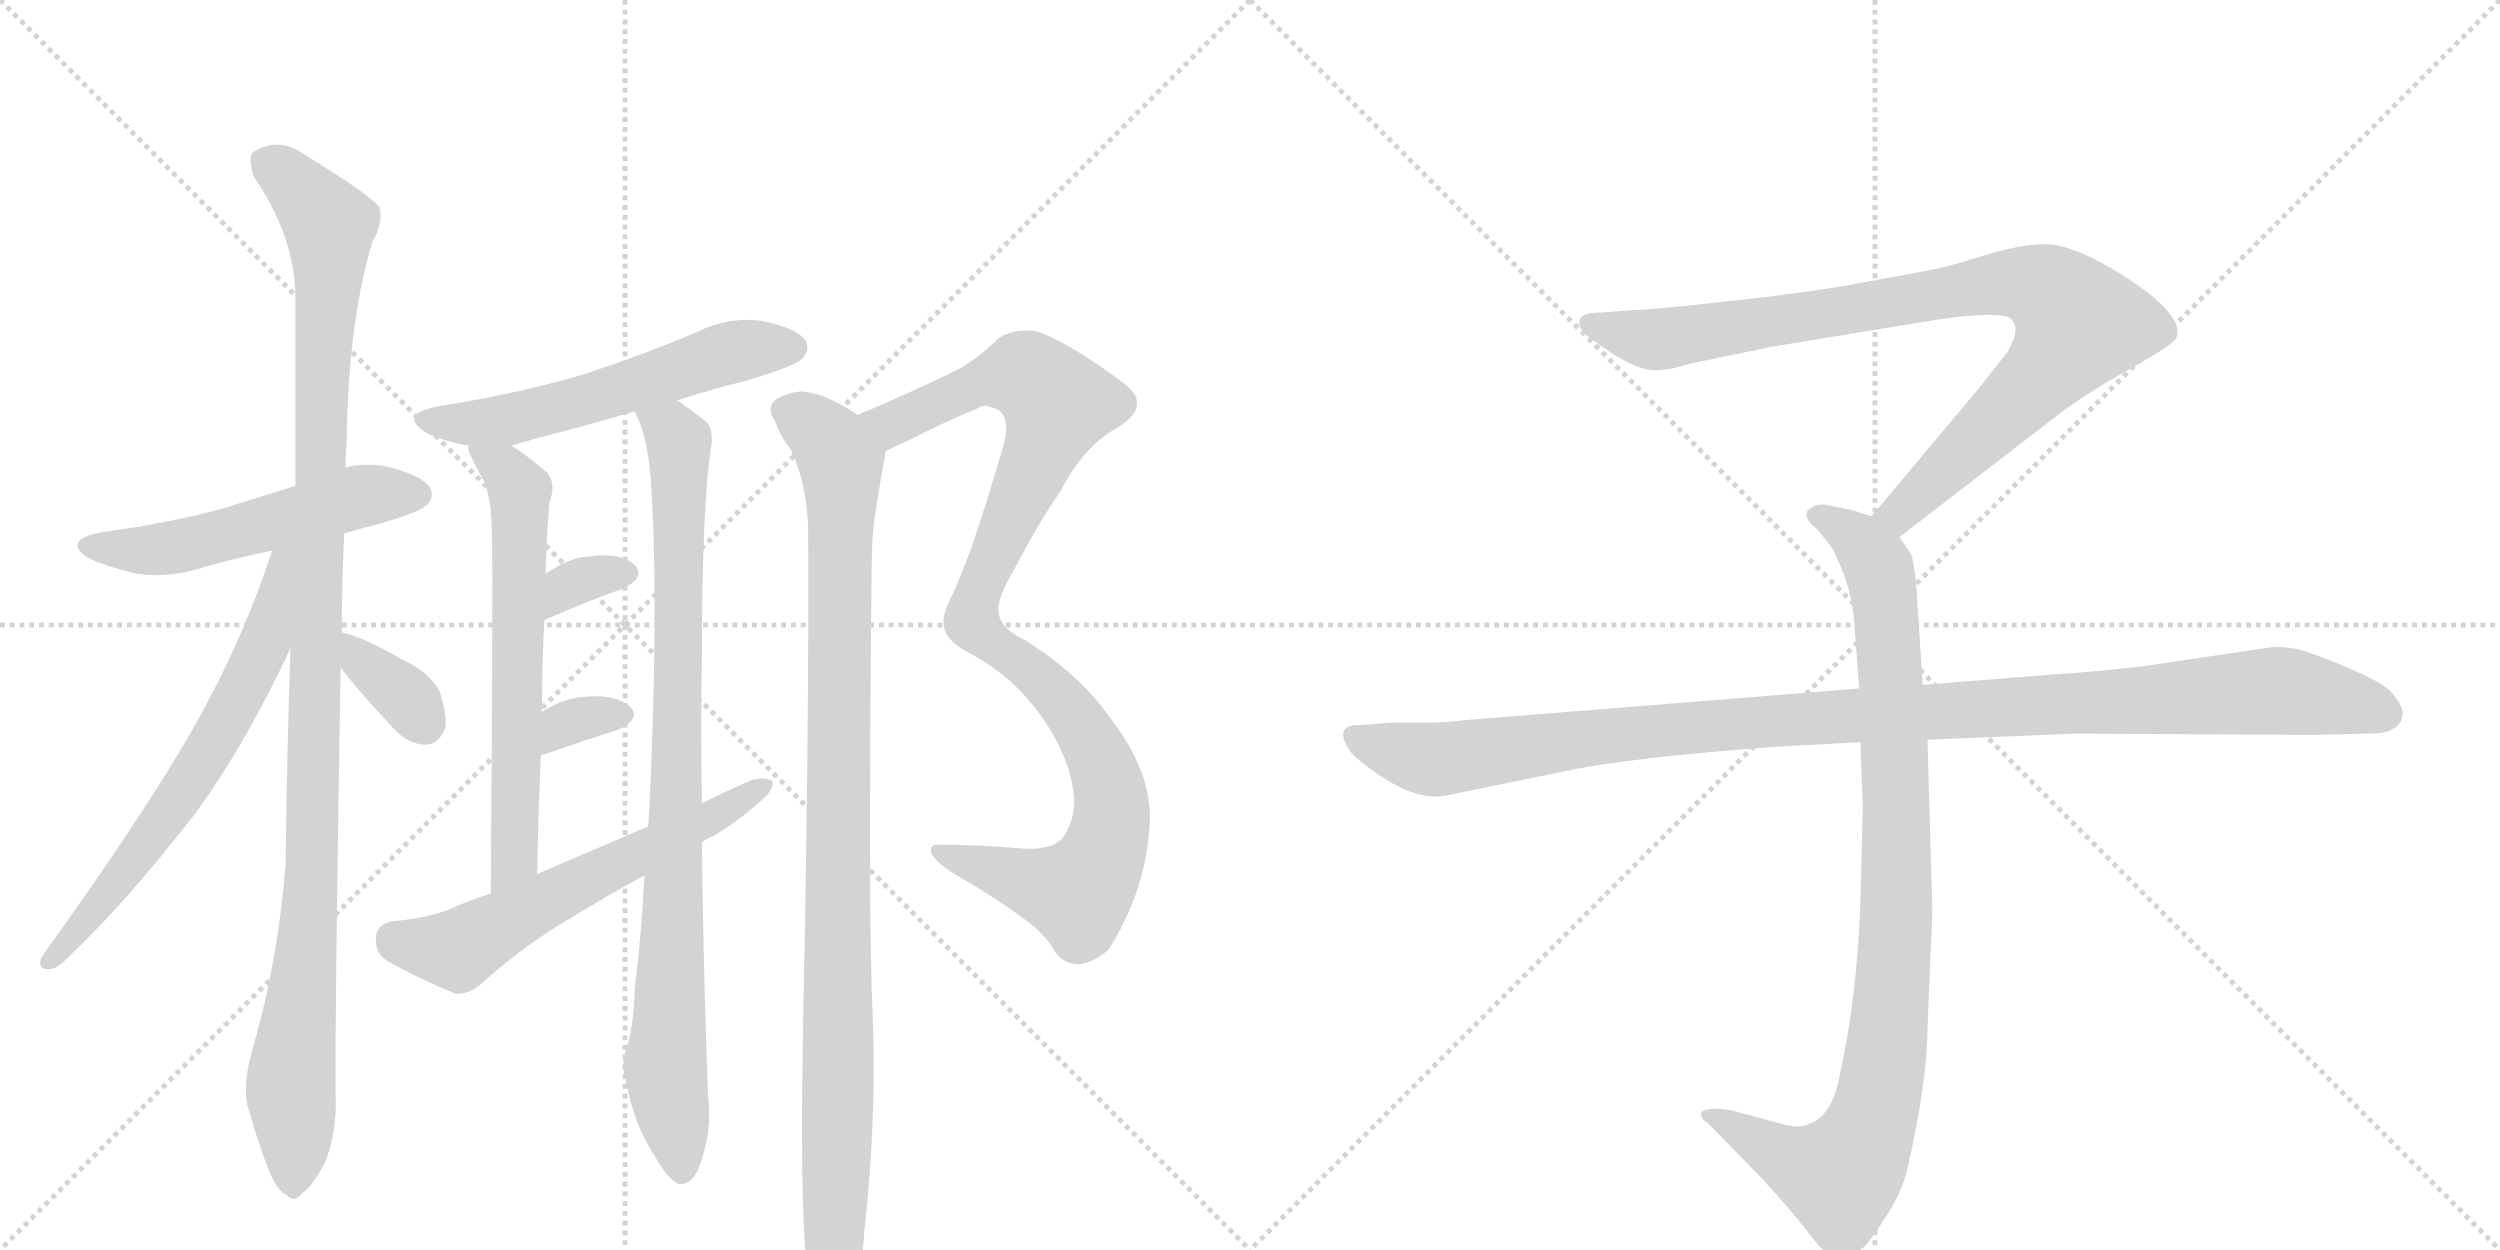 <svg version="1.1" viewBox="0 0 2048 1024" xmlns="http://www.w3.org/2000/svg">
  <g stroke="lightgray" stroke-dasharray="1,1" stroke-width="1" transform="scale(4, 4)">
    <line x1="0" y1="0" x2="256" y2="256"></line>
    <line x1="256" y1="0" x2="0" y2="256"></line>
    <line x1="128" y1="0" x2="128" y2="256"></line>
    <line x1="0" y1="128" x2="256" y2="128"></line>
    <line x1="256" y1="0" x2="512" y2="256"></line>
    <line x1="512" y1="0" x2="256" y2="256"></line>
    <line x1="384" y1="0" x2="384" y2="256"></line>
    <line x1="256" y1="128" x2="512" y2="128"></line>
  </g>
<g transform="scale(1, -1) translate(0, -850)">
   <style type="text/css">
    @keyframes keyframes0 {
      from {
       stroke: black;
       stroke-dashoffset: 528;
       stroke-width: 128;
       }
       63% {
       animation-timing-function: step-end;
       stroke: black;
       stroke-dashoffset: 0;
       stroke-width: 128;
       }
       to {
       stroke: black;
       stroke-width: 1024;
       }
       }
       #make-me-a-hanzi-animation-0 {
         animation: keyframes0 0.68s both;
         animation-delay: 0s;
         animation-timing-function: linear;
       }
    @keyframes keyframes1 {
      from {
       stroke: black;
       stroke-dashoffset: 1113;
       stroke-width: 128;
       }
       78% {
       animation-timing-function: step-end;
       stroke: black;
       stroke-dashoffset: 0;
       stroke-width: 128;
       }
       to {
       stroke: black;
       stroke-width: 1024;
       }
       }
       #make-me-a-hanzi-animation-1 {
         animation: keyframes1 1.156s both;
         animation-delay: 0.68s;
         animation-timing-function: linear;
       }
    @keyframes keyframes2 {
      from {
       stroke: black;
       stroke-dashoffset: 649;
       stroke-width: 128;
       }
       68% {
       animation-timing-function: step-end;
       stroke: black;
       stroke-dashoffset: 0;
       stroke-width: 128;
       }
       to {
       stroke: black;
       stroke-width: 1024;
       }
       }
       #make-me-a-hanzi-animation-2 {
         animation: keyframes2 0.778s both;
         animation-delay: 1.835s;
         animation-timing-function: linear;
       }
    @keyframes keyframes3 {
      from {
       stroke: black;
       stroke-dashoffset: 349;
       stroke-width: 128;
       }
       53% {
       animation-timing-function: step-end;
       stroke: black;
       stroke-dashoffset: 0;
       stroke-width: 128;
       }
       to {
       stroke: black;
       stroke-width: 1024;
       }
       }
       #make-me-a-hanzi-animation-3 {
         animation: keyframes3 0.534s both;
         animation-delay: 2.614s;
         animation-timing-function: linear;
       }
    @keyframes keyframes4 {
      from {
       stroke: black;
       stroke-dashoffset: 563;
       stroke-width: 128;
       }
       65% {
       animation-timing-function: step-end;
       stroke: black;
       stroke-dashoffset: 0;
       stroke-width: 128;
       }
       to {
       stroke: black;
       stroke-width: 1024;
       }
       }
       #make-me-a-hanzi-animation-4 {
         animation: keyframes4 0.708s both;
         animation-delay: 3.148s;
         animation-timing-function: linear;
       }
    @keyframes keyframes5 {
      from {
       stroke: black;
       stroke-dashoffset: 631;
       stroke-width: 128;
       }
       67% {
       animation-timing-function: step-end;
       stroke: black;
       stroke-dashoffset: 0;
       stroke-width: 128;
       }
       to {
       stroke: black;
       stroke-width: 1024;
       }
       }
       #make-me-a-hanzi-animation-5 {
         animation: keyframes5 0.764s both;
         animation-delay: 3.856s;
         animation-timing-function: linear;
       }
    @keyframes keyframes6 {
      from {
       stroke: black;
       stroke-dashoffset: 891;
       stroke-width: 128;
       }
       74% {
       animation-timing-function: step-end;
       stroke: black;
       stroke-dashoffset: 0;
       stroke-width: 128;
       }
       to {
       stroke: black;
       stroke-width: 1024;
       }
       }
       #make-me-a-hanzi-animation-6 {
         animation: keyframes6 0.975s both;
         animation-delay: 4.619s;
         animation-timing-function: linear;
       }
    @keyframes keyframes7 {
      from {
       stroke: black;
       stroke-dashoffset: 329;
       stroke-width: 128;
       }
       52% {
       animation-timing-function: step-end;
       stroke: black;
       stroke-dashoffset: 0;
       stroke-width: 128;
       }
       to {
       stroke: black;
       stroke-width: 1024;
       }
       }
       #make-me-a-hanzi-animation-7 {
         animation: keyframes7 0.518s both;
         animation-delay: 5.594s;
         animation-timing-function: linear;
       }
    @keyframes keyframes8 {
      from {
       stroke: black;
       stroke-dashoffset: 322;
       stroke-width: 128;
       }
       51% {
       animation-timing-function: step-end;
       stroke: black;
       stroke-dashoffset: 0;
       stroke-width: 128;
       }
       to {
       stroke: black;
       stroke-width: 1024;
       }
       }
       #make-me-a-hanzi-animation-8 {
         animation: keyframes8 0.512s both;
         animation-delay: 6.112s;
         animation-timing-function: linear;
       }
    @keyframes keyframes9 {
      from {
       stroke: black;
       stroke-dashoffset: 598;
       stroke-width: 128;
       }
       66% {
       animation-timing-function: step-end;
       stroke: black;
       stroke-dashoffset: 0;
       stroke-width: 128;
       }
       to {
       stroke: black;
       stroke-width: 1024;
       }
       }
       #make-me-a-hanzi-animation-9 {
         animation: keyframes9 0.737s both;
         animation-delay: 6.624s;
         animation-timing-function: linear;
       }
    @keyframes keyframes10 {
      from {
       stroke: black;
       stroke-dashoffset: 1013;
       stroke-width: 128;
       }
       77% {
       animation-timing-function: step-end;
       stroke: black;
       stroke-dashoffset: 0;
       stroke-width: 128;
       }
       to {
       stroke: black;
       stroke-width: 1024;
       }
       }
       #make-me-a-hanzi-animation-10 {
         animation: keyframes10 1.074s both;
         animation-delay: 7.361s;
         animation-timing-function: linear;
       }
    @keyframes keyframes11 {
      from {
       stroke: black;
       stroke-dashoffset: 1009;
       stroke-width: 128;
       }
       77% {
       animation-timing-function: step-end;
       stroke: black;
       stroke-dashoffset: 0;
       stroke-width: 128;
       }
       to {
       stroke: black;
       stroke-width: 1024;
       }
       }
       #make-me-a-hanzi-animation-11 {
         animation: keyframes11 1.071s both;
         animation-delay: 8.435s;
         animation-timing-function: linear;
       }
    @keyframes keyframes12 {
      from {
       stroke: black;
       stroke-dashoffset: 901;
       stroke-width: 128;
       }
       75% {
       animation-timing-function: step-end;
       stroke: black;
       stroke-dashoffset: 0;
       stroke-width: 128;
       }
       to {
       stroke: black;
       stroke-width: 1024;
       }
       }
       #make-me-a-hanzi-animation-12 {
         animation: keyframes12 0.983s both;
         animation-delay: 9.506s;
         animation-timing-function: linear;
       }
    @keyframes keyframes13 {
      from {
       stroke: black;
       stroke-dashoffset: 948;
       stroke-width: 128;
       }
       76% {
       animation-timing-function: step-end;
       stroke: black;
       stroke-dashoffset: 0;
       stroke-width: 128;
       }
       to {
       stroke: black;
       stroke-width: 1024;
       }
       }
       #make-me-a-hanzi-animation-13 {
         animation: keyframes13 1.021s both;
         animation-delay: 10.49s;
         animation-timing-function: linear;
       }
    @keyframes keyframes14 {
      from {
       stroke: black;
       stroke-dashoffset: 1108;
       stroke-width: 128;
       }
       78% {
       animation-timing-function: step-end;
       stroke: black;
       stroke-dashoffset: 0;
       stroke-width: 128;
       }
       to {
       stroke: black;
       stroke-width: 1024;
       }
       }
       #make-me-a-hanzi-animation-14 {
         animation: keyframes14 1.152s both;
         animation-delay: 11.511s;
         animation-timing-function: linear;
       }
</style>
<path d="M 282 413 Q 295 417 311 421 Q 342 430 348 435 Q 357 442 352 451 Q 345 461 316 468 Q 298 471 283 467 L 242 452 L 181 433 Q 136 421 83 414 Q 49 407 74 392 Q 90 385 112 380 Q 140 376 169 386 Q 194 393 223 399 L 282 413 Z" fill="lightgray"></path> 
<path d="M 275 -48 Q 274 -6 279 303 L 280 332 Q 280 371 282 413 L 283 467 Q 283 477 284 486 Q 285 585 305 652 Q 314 667 311 680 Q 304 690 250 723 Q 228 739 207 725 Q 203 721 208 705 Q 242 656 242 605 L 242 452 L 238 319 Q 235 234 234 143 Q 228 64 207 -9 Q 197 -43 205 -63 Q 211 -85 220 -108 Q 227 -126 235 -129 Q 241 -136 248 -127 Q 255 -123 266 -103 Q 276 -78 275 -48 Z" fill="lightgray"></path> 
<path d="M 223 399 Q 201 332 168 271 Q 129 198 34 66 Q 30 56 40 56 Q 46 56 54 64 Q 103 110 161 185 Q 201 240 238 319 C 289 425 233 427 223 399 Z" fill="lightgray"></path> 
<path d="M 279 303 Q 298 279 319 257 Q 332 241 347 240 Q 359 239 365 254 Q 366 266 360 284 Q 351 300 329 310 Q 298 328 280 332 C 251 339 260 326 279 303 Z" fill="lightgray"></path> 
<path d="M 555 522 Q 582 531 611 538 Q 651 550 657 556 Q 664 563 660 571 Q 653 581 625 587 Q 597 591 571 578 Q 526 559 477 543 Q 422 527 358 517 Q 325 510 350 495 Q 365 488 384 485 L 419 485 L 440 491 Q 479 501 520 513 L 555 522 Z" fill="lightgray"></path> 
<path d="M 403 410 Q 404 379 402 118 C 402 88 439 104 440 134 Q 441 185 443 231 L 444 267 Q 444 307 446 342 L 447 380 Q 447 393 448 407 Q 449 425 450 438 Q 456 454 448 463 Q 433 476 419 485 C 394 502 376 514 384 485 Q 383 482 385 478 Q 391 465 397 455 Q 403 439 403 410 Z" fill="lightgray"></path> 
<path d="M 528 133 Q 525 79 520 41 Q 519 5 512 -12 Q 509 -24 513 -37 Q 520 -73 537 -98 Q 547 -116 556 -120 Q 566 -121 572 -108 Q 584 -77 580 -48 Q 576 61 575 160 L 575 192 Q 574 253 575 311 Q 575 438 583 487 Q 584 500 578 505 Q 565 515 555 522 C 531 540 509 541 520 513 Q 530 494 533 459 Q 539 372 534 239 Q 533 205 531 173 L 528 133 Z" fill="lightgray"></path> 
<path d="M 446 342 Q 482 358 511 368 Q 530 378 519 388 Q 506 398 481 394 Q 466 393 447 380 C 422 363 419 330 446 342 Z" fill="lightgray"></path> 
<path d="M 443 231 Q 444 232 446 232 Q 480 244 506 252 Q 527 262 515 272 Q 502 282 477 279 Q 462 278 444 267 C 418 252 415 221 443 231 Z" fill="lightgray"></path> 
<path d="M 402 118 Q 383 112 368 105 Q 350 98 320 95 Q 308 92 308 82 Q 307 69 317 63 Q 339 50 373 36 Q 383 35 393 43 Q 427 74 466 97 Q 497 116 528 133 L 575 160 Q 579 163 584 165 Q 606 178 622 193 Q 634 202 633 210 Q 627 214 616 211 Q 595 202 575 192 L 531 173 L 440 134 L 402 118 Z" fill="lightgray"></path> 
<path d="M 908 72 Q 939 120 942 177 Q 943 217 913 257 Q 886 297 839 326 Q 818 336 818 350 Q 817 360 830 382 Q 852 424 869 448 Q 888 485 916 500 Q 946 519 918 538 Q 876 569 851 578 Q 832 582 818 573 Q 799 554 780 545 Q 749 530 712 514 Q 708 513 703 510 C 676 498 698 467 725 480 Q 732 484 744 489 Q 775 505 802 516 Q 806 520 818 514 Q 828 507 822 485 Q 809 440 796 402 Q 786 375 778 358 Q 772 346 773 339 Q 773 326 794 315 Q 831 296 856 259 Q 878 226 880 195 Q 880 176 870 163 Q 860 153 836 155 Q 800 158 770 158 Q 761 159 763 151 Q 766 144 782 134 Q 815 115 842 95 Q 855 85 862 74 Q 869 61 882 60 Q 894 60 908 72 Z" fill="lightgray"></path> 
<path d="M 703 510 Q 678 526 665 528 Q 652 532 636 523 Q 627 516 635 505 Q 639 493 647 483 Q 660 458 662 420 Q 663 263 658 17 Q 655 -137 661 -188 Q 667 -213 674 -223 Q 680 -230 687 -228 Q 694 -224 700 -208 Q 706 -193 708 -159 Q 718 -71 715 17 Q 711 92 714 380 Q 714 411 717 429 Q 721 456 725 476 L 725 480 C 727 496 727 496 703 510 Z" fill="lightgray"></path> 
<path d="M 1556 410 L 1687 511 Q 1708 527 1745 548 Q 1783 569 1783 574 Q 1790 594 1730 630 Q 1696 650 1675 650 Q 1655 650 1623 640 Q 1591 630 1577 628 L 1523 618 Q 1479 610 1414 603 Q 1350 596 1338 596 L 1312 594 Q 1294 594 1294 587 Q 1292 583 1300 575 Q 1342 543 1360 547 Q 1369 547 1384 552 L 1452 566 L 1586 588 Q 1633 595 1646 590 Q 1657 582 1644 561 L 1622 533 L 1533 427 C 1514 404 1532 392 1556 410 Z" fill="lightgray"></path> 
<path d="M 1524 242 L 1526 189 L 1524 110 Q 1521 31 1507 -31 Q 1501 -65 1481 -71 Q 1474 -75 1457 -70 L 1420 -60 Q 1400 -56 1394 -61 Q 1392 -66 1399 -70 L 1442 -114 Q 1467 -141 1480 -158 Q 1493 -175 1498 -178 Q 1510 -188 1524 -174 Q 1531 -169 1544 -148 Q 1556 -131 1562 -110 Q 1579 -36 1579 8 L 1583 104 L 1579 244 L 1575 289 L 1570 368 Q 1568 391 1565 397 L 1556 410 C 1549 422 1549 422 1533 427 L 1518 432 L 1498 436 Q 1488 438 1484 434 Q 1480 433 1480 428 Q 1480 423 1488 417 Q 1500 403 1502 399 Q 1517 369 1519 340 L 1523 286 L 1524 242 Z" fill="lightgray"></path> 
<path d="M 1523 286 L 1199 260 Q 1185 258 1169 258 L 1139 258 L 1115 256 Q 1092 257 1105 236 Q 1111 227 1136 211 Q 1162 195 1183 198 L 1281 218 Q 1331 229 1451 238 L 1524 242 L 1579 244 L 1699 249 L 1896 248 L 1939 249 Q 1956 249 1960 253 Q 1966 255 1968 263 Q 1970 270 1959 283 Q 1948 295 1890 316 Q 1879 320 1862 320 L 1754 304 Q 1709 299 1688 298 L 1575 289 L 1523 286 Z" fill="lightgray"></path> 
      <clipPath id="make-me-a-hanzi-clip-0">
      <path d="M 282 413 Q 295 417 311 421 Q 342 430 348 435 Q 357 442 352 451 Q 345 461 316 468 Q 298 471 283 467 L 242 452 L 181 433 Q 136 421 83 414 Q 49 407 74 392 Q 90 385 112 380 Q 140 376 169 386 Q 194 393 223 399 L 282 413 Z" fill="lightgray"></path>
      </clipPath>
      <path clip-path="url(#make-me-a-hanzi-clip-0)" d="M 76 404 L 132 400 L 293 443 L 342 445 " fill="none" id="make-me-a-hanzi-animation-0" stroke-dasharray="400 800" stroke-linecap="round"></path>

      <clipPath id="make-me-a-hanzi-clip-1">
      <path d="M 275 -48 Q 274 -6 279 303 L 280 332 Q 280 371 282 413 L 283 467 Q 283 477 284 486 Q 285 585 305 652 Q 314 667 311 680 Q 304 690 250 723 Q 228 739 207 725 Q 203 721 208 705 Q 242 656 242 605 L 242 452 L 238 319 Q 235 234 234 143 Q 228 64 207 -9 Q 197 -43 205 -63 Q 211 -85 220 -108 Q 227 -126 235 -129 Q 241 -136 248 -127 Q 255 -123 266 -103 Q 276 -78 275 -48 Z" fill="lightgray"></path>
      </clipPath>
      <path clip-path="url(#make-me-a-hanzi-clip-1)" d="M 218 719 L 270 666 L 257 144 L 238 -36 L 240 -116 " fill="none" id="make-me-a-hanzi-animation-1" stroke-dasharray="985 1970" stroke-linecap="round"></path>

      <clipPath id="make-me-a-hanzi-clip-2">
      <path d="M 223 399 Q 201 332 168 271 Q 129 198 34 66 Q 30 56 40 56 Q 46 56 54 64 Q 103 110 161 185 Q 201 240 238 319 C 289 425 233 427 223 399 Z" fill="lightgray"></path>
      </clipPath>
      <path clip-path="url(#make-me-a-hanzi-clip-2)" d="M 238 396 L 229 389 L 216 320 L 165 224 L 78 104 L 41 64 " fill="none" id="make-me-a-hanzi-animation-2" stroke-dasharray="521 1042" stroke-linecap="round"></path>

      <clipPath id="make-me-a-hanzi-clip-3">
      <path d="M 279 303 Q 298 279 319 257 Q 332 241 347 240 Q 359 239 365 254 Q 366 266 360 284 Q 351 300 329 310 Q 298 328 280 332 C 251 339 260 326 279 303 Z" fill="lightgray"></path>
      </clipPath>
      <path clip-path="url(#make-me-a-hanzi-clip-3)" d="M 283 325 L 348 258 " fill="none" id="make-me-a-hanzi-animation-3" stroke-dasharray="221 442" stroke-linecap="round"></path>

      <clipPath id="make-me-a-hanzi-clip-4">
      <path d="M 555 522 Q 582 531 611 538 Q 651 550 657 556 Q 664 563 660 571 Q 653 581 625 587 Q 597 591 571 578 Q 526 559 477 543 Q 422 527 358 517 Q 325 510 350 495 Q 365 488 384 485 L 419 485 L 440 491 Q 479 501 520 513 L 555 522 Z" fill="lightgray"></path>
      </clipPath>
      <path clip-path="url(#make-me-a-hanzi-clip-4)" d="M 351 507 L 390 503 L 429 509 L 597 561 L 649 565 " fill="none" id="make-me-a-hanzi-animation-4" stroke-dasharray="435 870" stroke-linecap="round"></path>

      <clipPath id="make-me-a-hanzi-clip-5">
      <path d="M 403 410 Q 404 379 402 118 C 402 88 439 104 440 134 Q 441 185 443 231 L 444 267 Q 444 307 446 342 L 447 380 Q 447 393 448 407 Q 449 425 450 438 Q 456 454 448 463 Q 433 476 419 485 C 394 502 376 514 384 485 Q 383 482 385 478 Q 391 465 397 455 Q 403 439 403 410 Z" fill="lightgray"></path>
      </clipPath>
      <path clip-path="url(#make-me-a-hanzi-clip-5)" d="M 390 482 L 413 466 L 426 448 L 421 147 L 404 131 " fill="none" id="make-me-a-hanzi-animation-5" stroke-dasharray="503 1006" stroke-linecap="round"></path>

      <clipPath id="make-me-a-hanzi-clip-6">
      <path d="M 528 133 Q 525 79 520 41 Q 519 5 512 -12 Q 509 -24 513 -37 Q 520 -73 537 -98 Q 547 -116 556 -120 Q 566 -121 572 -108 Q 584 -77 580 -48 Q 576 61 575 160 L 575 192 Q 574 253 575 311 Q 575 438 583 487 Q 584 500 578 505 Q 565 515 555 522 C 531 540 509 541 520 513 Q 530 494 533 459 Q 539 372 534 239 Q 533 205 531 173 L 528 133 Z" fill="lightgray"></path>
      </clipPath>
      <path clip-path="url(#make-me-a-hanzi-clip-6)" d="M 527 510 L 550 497 L 556 487 L 556 275 L 545 -22 L 558 -109 " fill="none" id="make-me-a-hanzi-animation-6" stroke-dasharray="763 1526" stroke-linecap="round"></path>

      <clipPath id="make-me-a-hanzi-clip-7">
      <path d="M 446 342 Q 482 358 511 368 Q 530 378 519 388 Q 506 398 481 394 Q 466 393 447 380 C 422 363 419 330 446 342 Z" fill="lightgray"></path>
      </clipPath>
      <path clip-path="url(#make-me-a-hanzi-clip-7)" d="M 452 348 L 465 370 L 511 380 " fill="none" id="make-me-a-hanzi-animation-7" stroke-dasharray="201 402" stroke-linecap="round"></path>

      <clipPath id="make-me-a-hanzi-clip-8">
      <path d="M 443 231 Q 444 232 446 232 Q 480 244 506 252 Q 527 262 515 272 Q 502 282 477 279 Q 462 278 444 267 C 418 252 415 221 443 231 Z" fill="lightgray"></path>
      </clipPath>
      <path clip-path="url(#make-me-a-hanzi-clip-8)" d="M 453 239 L 462 256 L 485 264 L 507 263 " fill="none" id="make-me-a-hanzi-animation-8" stroke-dasharray="194 388" stroke-linecap="round"></path>

      <clipPath id="make-me-a-hanzi-clip-9">
      <path d="M 402 118 Q 383 112 368 105 Q 350 98 320 95 Q 308 92 308 82 Q 307 69 317 63 Q 339 50 373 36 Q 383 35 393 43 Q 427 74 466 97 Q 497 116 528 133 L 575 160 Q 579 163 584 165 Q 606 178 622 193 Q 634 202 633 210 Q 627 214 616 211 Q 595 202 575 192 L 531 173 L 440 134 L 402 118 Z" fill="lightgray"></path>
      </clipPath>
      <path clip-path="url(#make-me-a-hanzi-clip-9)" d="M 321 82 L 374 72 L 628 207 " fill="none" id="make-me-a-hanzi-animation-9" stroke-dasharray="470 940" stroke-linecap="round"></path>

      <clipPath id="make-me-a-hanzi-clip-10">
      <path d="M 908 72 Q 939 120 942 177 Q 943 217 913 257 Q 886 297 839 326 Q 818 336 818 350 Q 817 360 830 382 Q 852 424 869 448 Q 888 485 916 500 Q 946 519 918 538 Q 876 569 851 578 Q 832 582 818 573 Q 799 554 780 545 Q 749 530 712 514 Q 708 513 703 510 C 676 498 698 467 725 480 Q 732 484 744 489 Q 775 505 802 516 Q 806 520 818 514 Q 828 507 822 485 Q 809 440 796 402 Q 786 375 778 358 Q 772 346 773 339 Q 773 326 794 315 Q 831 296 856 259 Q 878 226 880 195 Q 880 176 870 163 Q 860 153 836 155 Q 800 158 770 158 Q 761 159 763 151 Q 766 144 782 134 Q 815 115 842 95 Q 855 85 862 74 Q 869 61 882 60 Q 894 60 908 72 Z" fill="lightgray"></path>
      </clipPath>
      <path clip-path="url(#make-me-a-hanzi-clip-10)" d="M 710 507 L 732 503 L 812 540 L 833 544 L 866 519 L 803 370 L 796 341 L 808 326 L 848 299 L 890 249 L 911 192 L 907 158 L 883 118 L 770 151 " fill="none" id="make-me-a-hanzi-animation-10" stroke-dasharray="885 1770" stroke-linecap="round"></path>

      <clipPath id="make-me-a-hanzi-clip-11">
      <path d="M 703 510 Q 678 526 665 528 Q 652 532 636 523 Q 627 516 635 505 Q 639 493 647 483 Q 660 458 662 420 Q 663 263 658 17 Q 655 -137 661 -188 Q 667 -213 674 -223 Q 680 -230 687 -228 Q 694 -224 700 -208 Q 706 -193 708 -159 Q 718 -71 715 17 Q 711 92 714 380 Q 714 411 717 429 Q 721 456 725 476 L 725 480 C 727 496 727 496 703 510 Z" fill="lightgray"></path>
      </clipPath>
      <path clip-path="url(#make-me-a-hanzi-clip-11)" d="M 643 514 L 681 486 L 690 459 L 683 -218 " fill="none" id="make-me-a-hanzi-animation-11" stroke-dasharray="881 1762" stroke-linecap="round"></path>

      <clipPath id="make-me-a-hanzi-clip-12">
      <path d="M 1556 410 L 1687 511 Q 1708 527 1745 548 Q 1783 569 1783 574 Q 1790 594 1730 630 Q 1696 650 1675 650 Q 1655 650 1623 640 Q 1591 630 1577 628 L 1523 618 Q 1479 610 1414 603 Q 1350 596 1338 596 L 1312 594 Q 1294 594 1294 587 Q 1292 583 1300 575 Q 1342 543 1360 547 Q 1369 547 1384 552 L 1452 566 L 1586 588 Q 1633 595 1646 590 Q 1657 582 1644 561 L 1622 533 L 1533 427 C 1514 404 1532 392 1556 410 Z" fill="lightgray"></path>
      </clipPath>
      <path clip-path="url(#make-me-a-hanzi-clip-12)" d="M 1303 584 L 1362 572 L 1620 616 L 1651 619 L 1682 609 L 1703 585 L 1690 563 L 1575 447 L 1556 430 L 1543 429 " fill="none" id="make-me-a-hanzi-animation-12" stroke-dasharray="773 1546" stroke-linecap="round"></path>

      <clipPath id="make-me-a-hanzi-clip-13">
      <path d="M 1524 242 L 1526 189 L 1524 110 Q 1521 31 1507 -31 Q 1501 -65 1481 -71 Q 1474 -75 1457 -70 L 1420 -60 Q 1400 -56 1394 -61 Q 1392 -66 1399 -70 L 1442 -114 Q 1467 -141 1480 -158 Q 1493 -175 1498 -178 Q 1510 -188 1524 -174 Q 1531 -169 1544 -148 Q 1556 -131 1562 -110 Q 1579 -36 1579 8 L 1583 104 L 1579 244 L 1575 289 L 1570 368 Q 1568 391 1565 397 L 1556 410 C 1549 422 1549 422 1533 427 L 1518 432 L 1498 436 Q 1488 438 1484 434 Q 1480 433 1480 428 Q 1480 423 1488 417 Q 1500 403 1502 399 Q 1517 369 1519 340 L 1523 286 L 1524 242 Z" fill="lightgray"></path>
      </clipPath>
      <path clip-path="url(#make-me-a-hanzi-clip-13)" d="M 1489 426 L 1519 411 L 1535 393 L 1546 343 L 1554 111 L 1542 -32 L 1524 -92 L 1505 -113 L 1468 -102 L 1400 -64 " fill="none" id="make-me-a-hanzi-animation-13" stroke-dasharray="820 1640" stroke-linecap="round"></path>

      <clipPath id="make-me-a-hanzi-clip-14">
      <path d="M 1523 286 L 1199 260 Q 1185 258 1169 258 L 1139 258 L 1115 256 Q 1092 257 1105 236 Q 1111 227 1136 211 Q 1162 195 1183 198 L 1281 218 Q 1331 229 1451 238 L 1524 242 L 1579 244 L 1699 249 L 1896 248 L 1939 249 Q 1956 249 1960 253 Q 1966 255 1968 263 Q 1970 270 1959 283 Q 1948 295 1890 316 Q 1879 320 1862 320 L 1754 304 Q 1709 299 1688 298 L 1575 289 L 1523 286 Z" fill="lightgray"></path>
      </clipPath>
      <path clip-path="url(#make-me-a-hanzi-clip-14)" d="M 1111 246 L 1141 234 L 1184 228 L 1424 258 L 1858 284 L 1925 275 L 1955 265 " fill="none" id="make-me-a-hanzi-animation-14" stroke-dasharray="980 1960" stroke-linecap="round"></path>

</g>
</svg>
